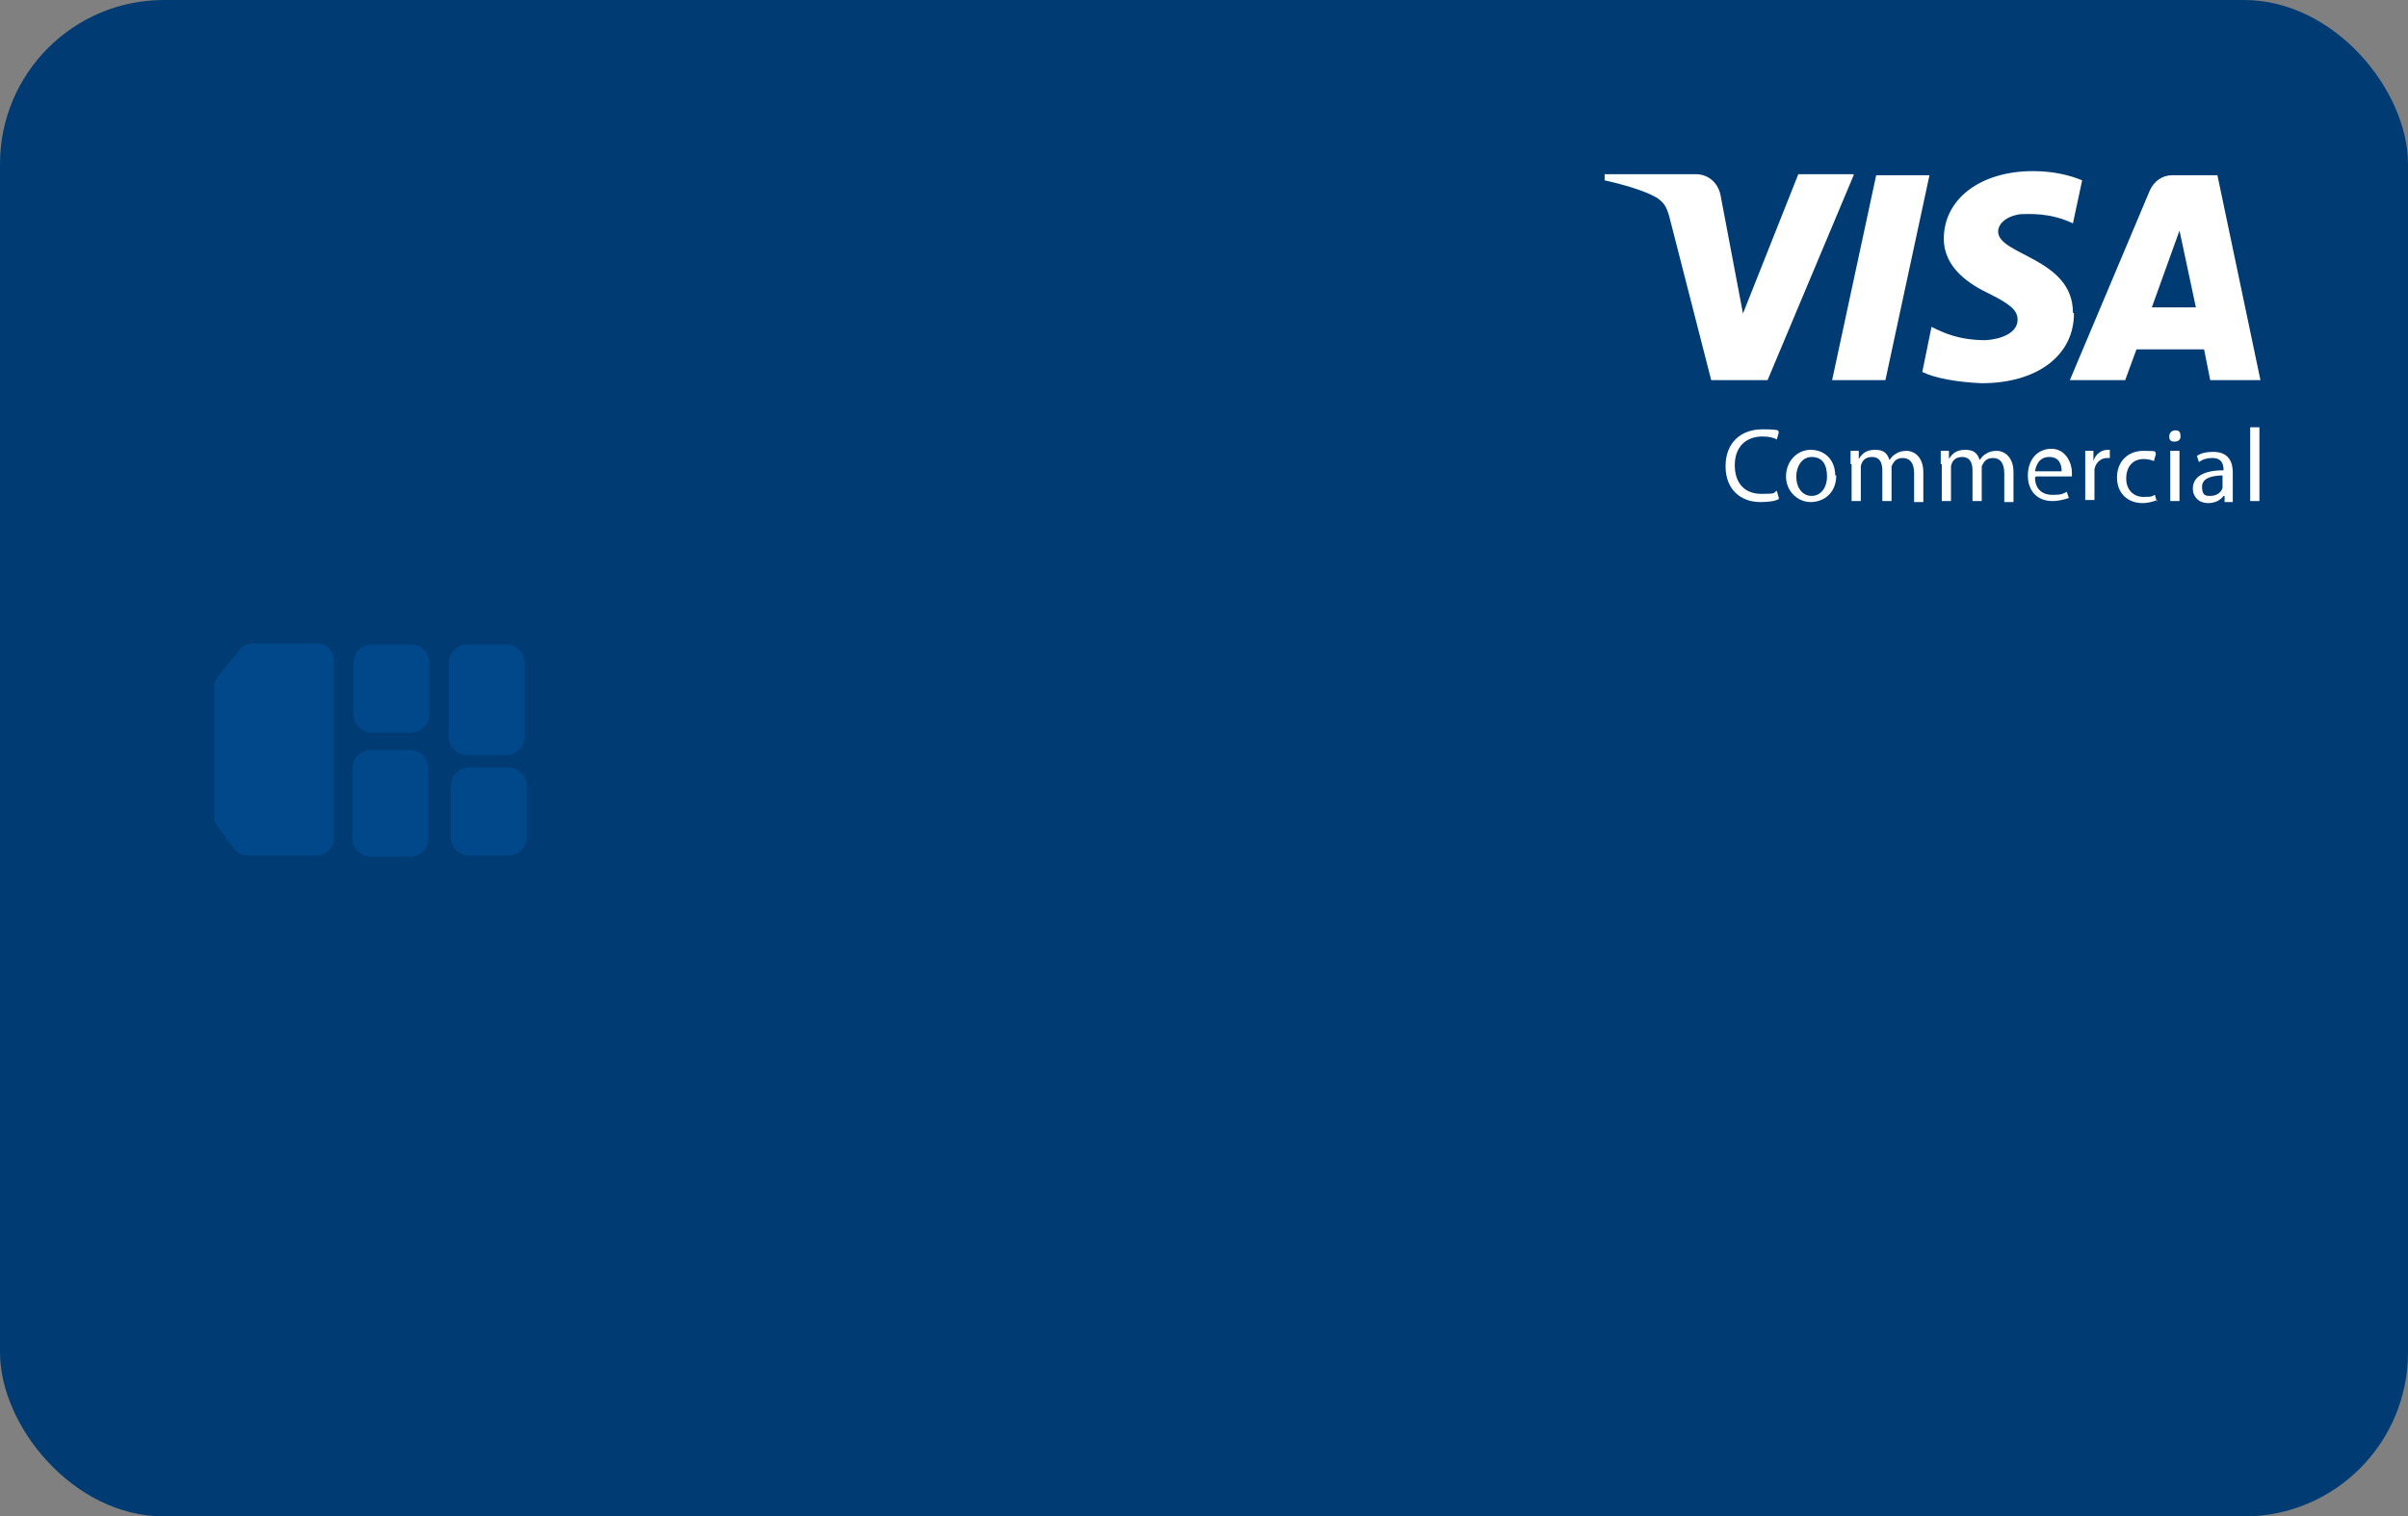 <?xml version="1.0" encoding="UTF-8"?>
<svg id="Layer_1" data-name="Layer 1" xmlns="http://www.w3.org/2000/svg" xmlns:xlink="http://www.w3.org/1999/xlink" version="1.1" viewBox="0 0 235 148">
  <rect x="0" y="0" width="235" height="148" fill="#808080" stroke="none"/>
  <defs>
    <style>
      .cls-1 {
        fill: #0164bf;
      }

      .cls-1, .cls-2, .cls-3, .cls-4 {
        stroke-width: 0px;
      }

      .cls-5 {
        clip-path: url(#clippath);
      }

      .cls-2 {
        fill: none;
      }

      .cls-6 {
        opacity: .3;
      }

      .cls-3 {
        fill: #fff;
      }

      .cls-4 {
        fill: #003c73;
      }
    </style>
    <clipPath id="clippath">
      <rect class="cls-2" x="156.4" y="16.5" width="64.4" height="33.4"/>
    </clipPath>
  </defs>
  <rect class="cls-4" x="0" width="235" height="148" rx="16" ry="16"/>
  <g class="cls-5">
    <g>
      <path class="cls-3" d="M188.3,17.1l-4.3,20h-5.2l4.3-20h5.2ZM210,30l2.7-7.5,1.6,7.5h-4.3ZM215.8,37.1h4.8l-4.2-20h-4.4c-1,0-1.8.6-2.2,1.5l-7.8,18.5h5.4l1.1-3h6.6l.6,3ZM202.3,30.5c0-5.3-7.3-5.6-7.3-7.9,0-.7.7-1.5,2.2-1.7.7,0,2.8-.2,5.1.9l.9-4.2c-1.2-.5-2.8-.9-4.8-.9-5.1,0-8.7,2.7-8.7,6.6,0,2.9,2.6,4.5,4.5,5.4,2,1,2.7,1.6,2.7,2.5,0,1.3-1.6,1.9-3.1,2-2.6,0-4.1-.7-5.3-1.3l-.9,4.4c1.2.6,3.4,1,5.8,1.1,5.4,0,9-2.7,9-6.8ZM180.9,17.1l-8.4,20h-5.5l-4.1-16c-.3-1-.5-1.3-1.2-1.8-1.2-.7-3.3-1.3-5.1-1.7v-.6h8.9c1.1,0,2.1.7,2.4,2l2.2,11.6,5.4-13.6h5.4Z"/>
      <path class="cls-3" d="M173.6,48.7c-.3.2-1,.3-1.8.3-1.9,0-3.4-1.2-3.4-3.5s1.5-3.6,3.6-3.6,1.4.2,1.6.3l-.2.7c-.3-.2-.8-.3-1.4-.3-1.6,0-2.7,1-2.7,2.8s1,2.8,2.6,2.8,1.1-.1,1.5-.3l.2.7Z"/>
      <path class="cls-3" d="M175.3,46.5c0,1.1.6,1.9,1.5,1.9s1.5-.8,1.5-1.9-.4-1.9-1.5-1.9c-1,0-1.5,1-1.5,1.9ZM179.2,46.4c0,1.8-1.3,2.6-2.5,2.6s-2.4-1-2.4-2.5,1.1-2.6,2.4-2.6c1.4,0,2.4,1,2.4,2.5Z"/>
      <path class="cls-3" d="M180.6,45.3c0-.5,0-.9,0-1.3h.8v.8h0c.3-.5.7-.9,1.6-.9s1.2.4,1.4,1h0c.2-.3.4-.5.6-.6.3-.2.6-.3,1.1-.3s1.6.4,1.6,2.1v2.9h-.9v-2.8c0-1-.4-1.5-1.1-1.5s-.9.4-1.1.8c0,.1,0,.3,0,.4v3h-.9v-3c0-.8-.3-1.3-1-1.3s-1,.4-1.1.9c0,.1,0,.3,0,.4v3h-.9v-3.6h0Z"/>
      <path class="cls-3" d="M189.4,45.3c0-.5,0-.9,0-1.3h.8v.8h0c.3-.5.7-.9,1.6-.9s1.2.4,1.4,1h0c.2-.3.4-.5.6-.6.3-.2.6-.3,1.1-.3s1.6.4,1.6,2.1v2.9h-.9v-2.8c0-1-.4-1.5-1.1-1.5s-.9.4-1.1.8c0,.1,0,.3,0,.4v3h-.9v-3c0-.8-.3-1.3-1-1.3s-1,.4-1.1.9c0,.1,0,.3,0,.4v3h-.9v-3.6Z"/>
      <path class="cls-3" d="M201.2,46c0-.6-.2-1.4-1.2-1.4s-1.3.8-1.4,1.4h2.6ZM198.6,46.6c0,1.2.8,1.7,1.7,1.7s1-.1,1.4-.3l.2.6c-.3.1-.9.3-1.6.3-1.5,0-2.4-1-2.4-2.5s.9-2.6,2.3-2.6,2,1.4,2,2.3,0,.3,0,.4h-3.5Z"/>
      <path class="cls-3" d="M203.5,45.5c0-.6,0-1.1,0-1.5h.8v1h0c.2-.7.8-1.1,1.4-1.1s.2,0,.2,0v.8c0,0-.2,0-.3,0-.6,0-1.1.5-1.2,1.1,0,.1,0,.3,0,.4v2.6h-.9v-3.4Z"/>
      <path class="cls-3" d="M210.5,48.8c-.2.1-.8.3-1.4.3-1.5,0-2.5-1-2.5-2.5s1-2.6,2.6-2.6,1,.1,1.2.3l-.2.7c-.2-.1-.6-.2-1-.2-1.1,0-1.7.8-1.7,1.9s.7,1.8,1.7,1.8.8-.1,1.1-.2l.2.7Z"/>
      <path class="cls-3" d="M211.8,48.9v-4.9h.9v4.9h-.9ZM212.8,42.6c0,.3-.2.5-.6.5s-.5-.2-.5-.5.2-.6.6-.6.5.2.5.6Z"/>
      <path class="cls-3" d="M217,46.4c-1,0-2.1.2-2.1,1.1s.4.9.8.9c.7,0,1.1-.4,1.2-.8,0-.1,0-.2,0-.3v-.9ZM217.9,47.8c0,.4,0,.8,0,1.2h-.8v-.6h-.1c-.3.4-.8.7-1.5.7-1,0-1.5-.7-1.5-1.4,0-1.2,1.1-1.8,3-1.8h0c0-.5-.1-1.2-1.1-1.2-.5,0-.9.1-1.3.4l-.2-.6c.4-.3,1-.4,1.6-.4,1.5,0,1.9,1,1.9,2v1.8h0Z"/>
      <path class="cls-3" d="M219.6,41.7h.9v7.2h-.9v-7.2Z"/>
    </g>
  </g>
  <g class="cls-6">
    <path class="cls-1" d="M40,73.2h-3.8c-1,0-1.8.8-1.8,1.8v6.8c0,1,.8,1.8,1.8,1.8h3.8c1,0,1.8-.8,1.8-1.8v-6.8c0-1-.8-1.8-1.8-1.8Z"/>
    <path class="cls-1" d="M40.1,62.9h-3.8c-1,0-1.8.8-1.8,1.8v5c0,1,.8,1.8,1.8,1.8h3.8c1,0,1.8-.8,1.8-1.8v-5c0-1-.8-1.8-1.8-1.8Z"/>
    <path class="cls-1" d="M49.6,74.9h-3.8c-1,0-1.8.8-1.8,1.8v5c0,1,.8,1.8,1.8,1.8h3.8c1,0,1.8-.8,1.8-1.8v-5c0-1-.8-1.8-1.8-1.8Z"/>
    <path class="cls-1" d="M49.4,62.9h-3.8c-1,0-1.8.8-1.8,1.8v7.2c0,1,.8,1.8,1.8,1.8h3.8c1,0,1.8-.8,1.8-1.8v-7.2c0-1-.8-1.8-1.8-1.8Z"/>
    <path class="cls-1" d="M32.6,81.8v-17.4c0-.9-.8-1.6-1.7-1.6h-6.2c-.5,0-1,.2-1.3.6l-2.1,2.6c-.2.3-.4.6-.4,1v12.7c0,.3.1.7.3.9l1.6,2.2c.3.4.8.7,1.4.7h6.7c.9,0,1.7-.8,1.7-1.7h0Z"/>
  </g>
</svg>